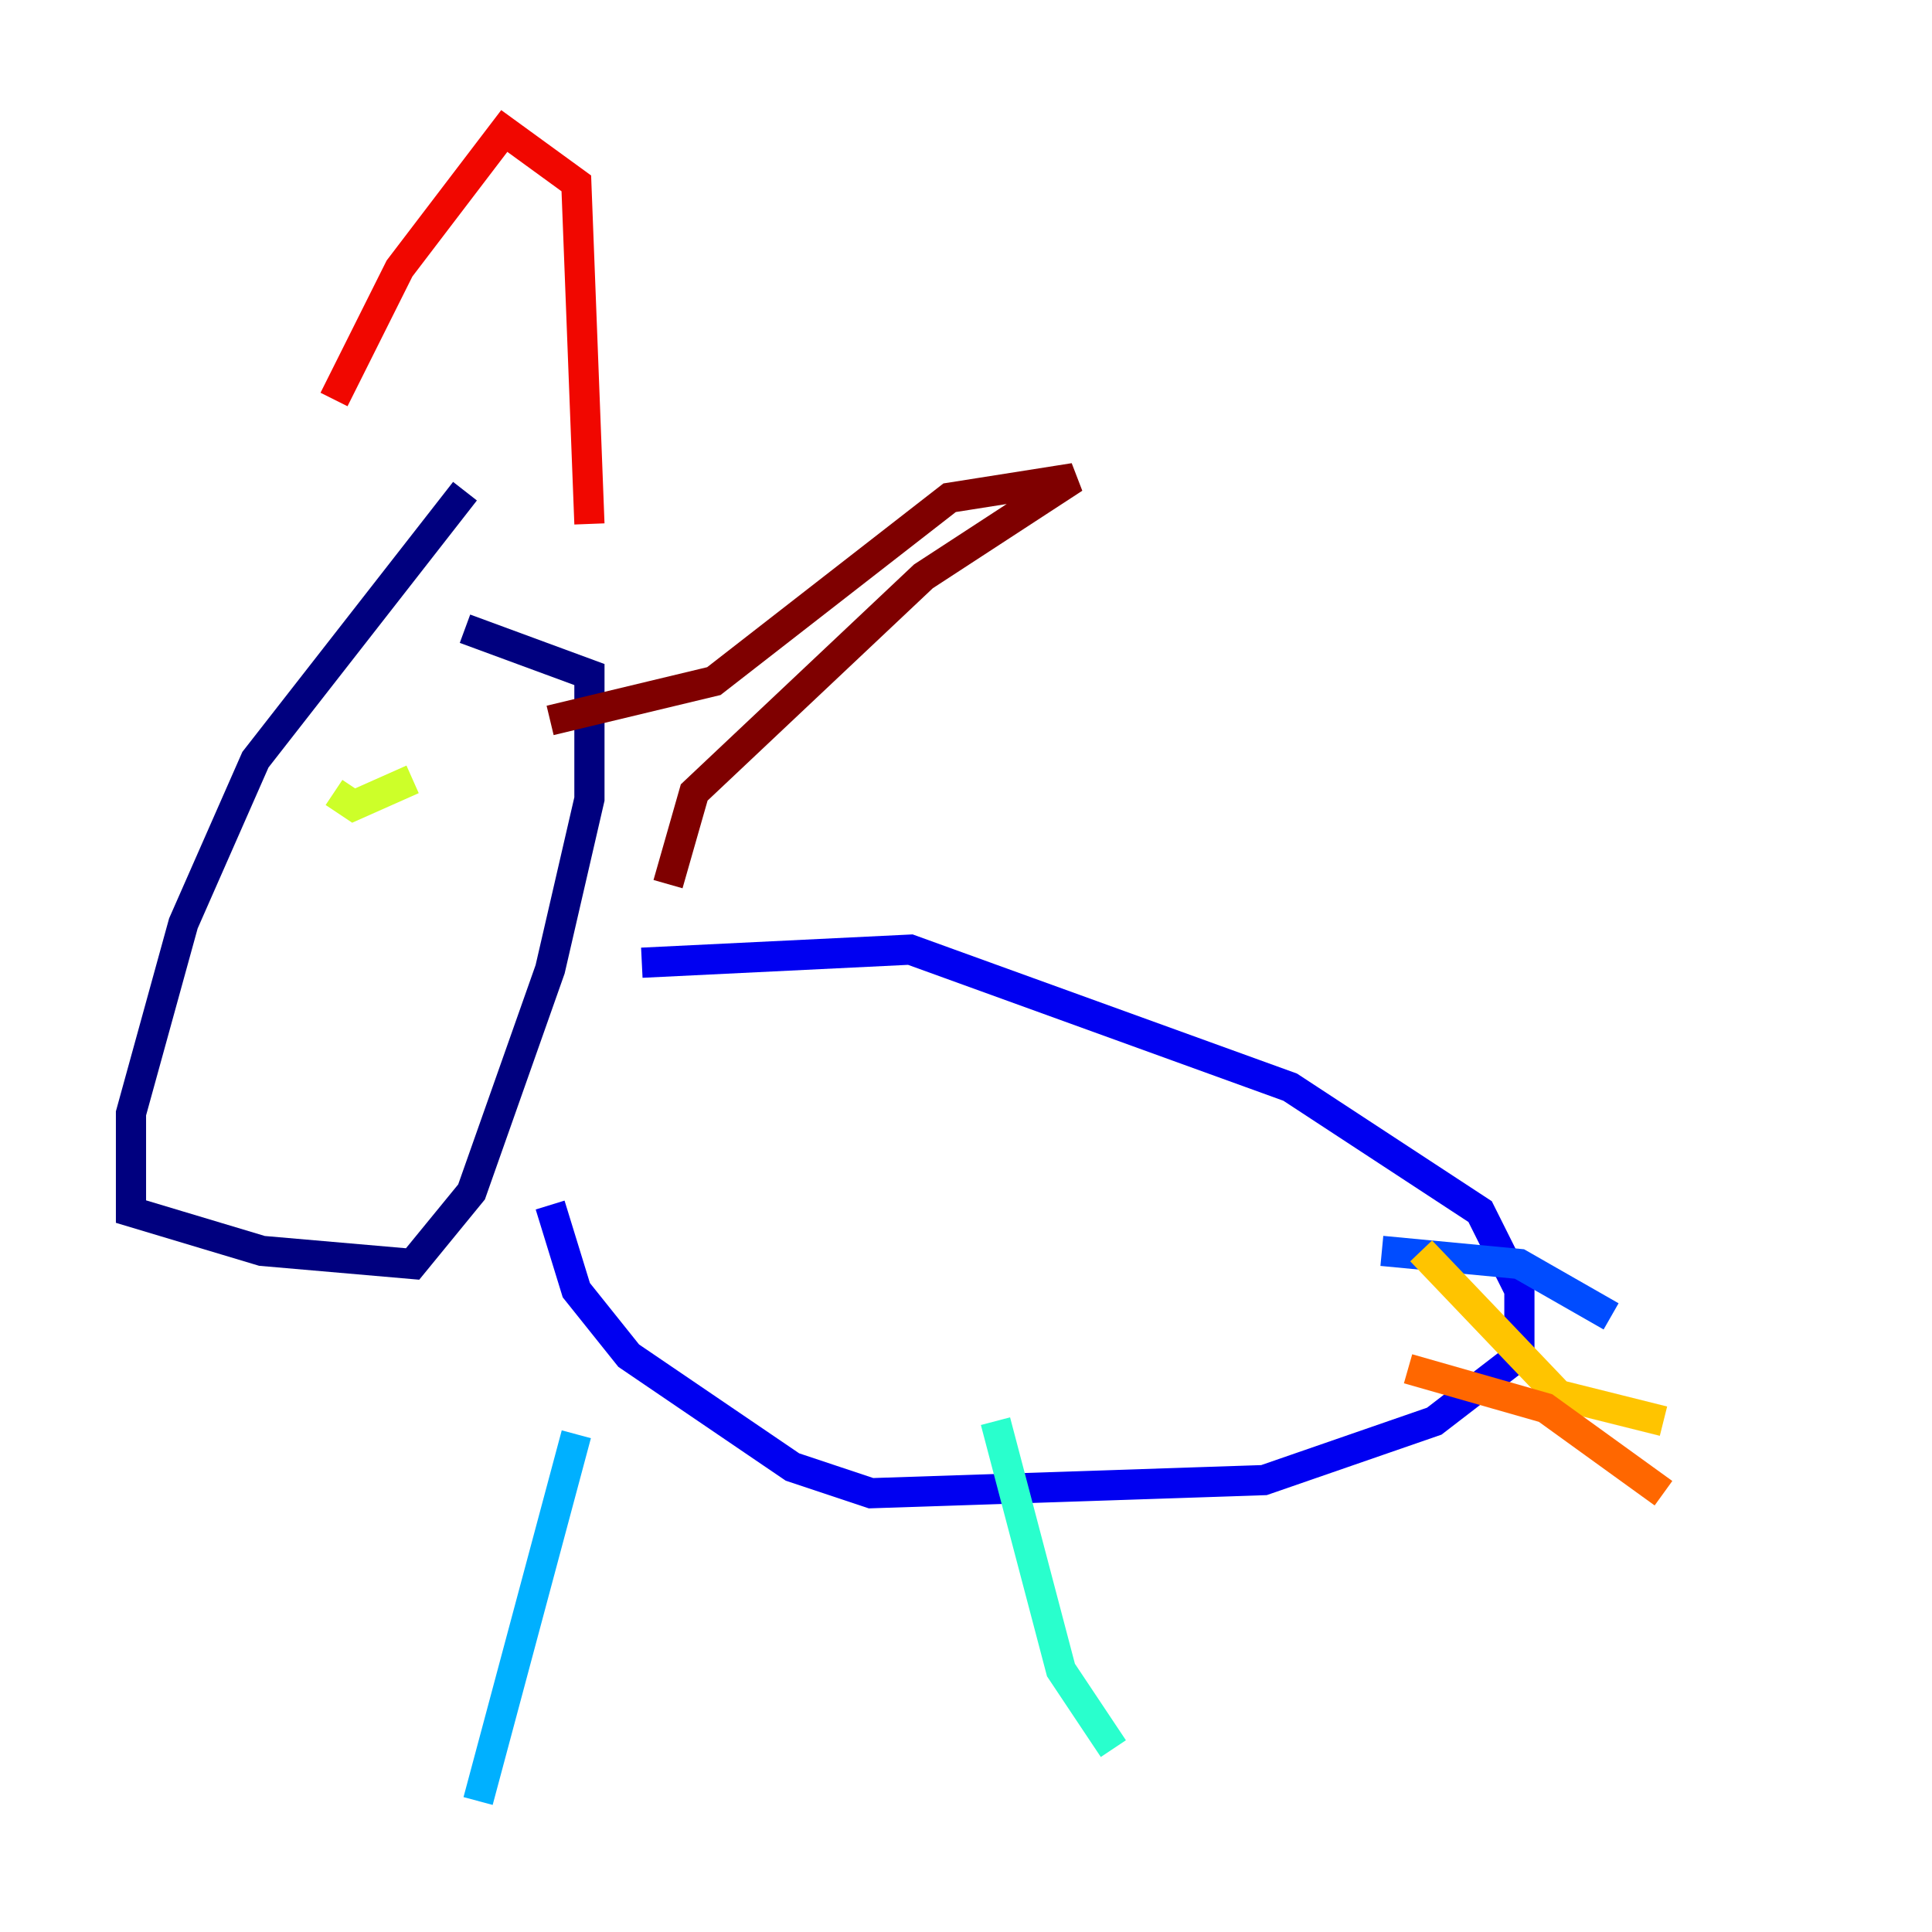 <?xml version="1.0" encoding="utf-8" ?>
<svg baseProfile="tiny" height="128" version="1.2" viewBox="0,0,128,128" width="128" xmlns="http://www.w3.org/2000/svg" xmlns:ev="http://www.w3.org/2001/xml-events" xmlns:xlink="http://www.w3.org/1999/xlink"><defs /><polyline fill="none" points="30.807,32.542 16.922,50.332 12.149,61.18 8.678,73.763 8.678,80.271 17.356,82.875 27.336,83.742 31.241,78.969 36.447,64.217 39.051,52.936 39.051,44.691 30.807,41.654" stroke="#00007f" stroke-width="2" /><polyline fill="none" points="42.522,63.783 60.312,62.915 85.478,72.027 98.061,80.271 100.664,85.478 100.664,89.817 95.024,94.156 83.742,98.061 57.709,98.929 52.502,97.193 41.654,89.817 38.183,85.478 36.447,79.837" stroke="#0000f1" stroke-width="2" /><polyline fill="none" points="91.552,82.875 100.664,83.742 106.739,87.214" stroke="#004cff" stroke-width="2" /><polyline fill="none" points="38.183,95.024 31.675,119.322" stroke="#00b0ff" stroke-width="2" /><polyline fill="none" points="65.953,94.156 70.291,110.644 73.763,115.851" stroke="#29ffcd" stroke-width="2" /><polyline fill="none" points="15.62,58.576 15.62,58.576" stroke="#7cff79" stroke-width="2" /><polyline fill="none" points="27.336,51.634 23.43,53.37 22.129,52.502" stroke="#cdff29" stroke-width="2" /><polyline fill="none" points="94.156,82.875 103.268,92.42 110.21,94.156" stroke="#ffc400" stroke-width="2" /><polyline fill="none" points="93.288,90.685 102.4,93.288 110.21,98.929" stroke="#ff6700" stroke-width="2" /><polyline fill="none" points="22.129,26.468 26.468,17.79 33.41,8.678 38.183,12.149 39.051,34.712" stroke="#f10700" stroke-width="2" /><polyline fill="none" points="36.447,47.729 47.295,45.125 62.915,32.976 71.159,31.675 61.18,38.183 45.993,52.502 44.258,58.576" stroke="#7f0000" stroke-width="2" /></svg>